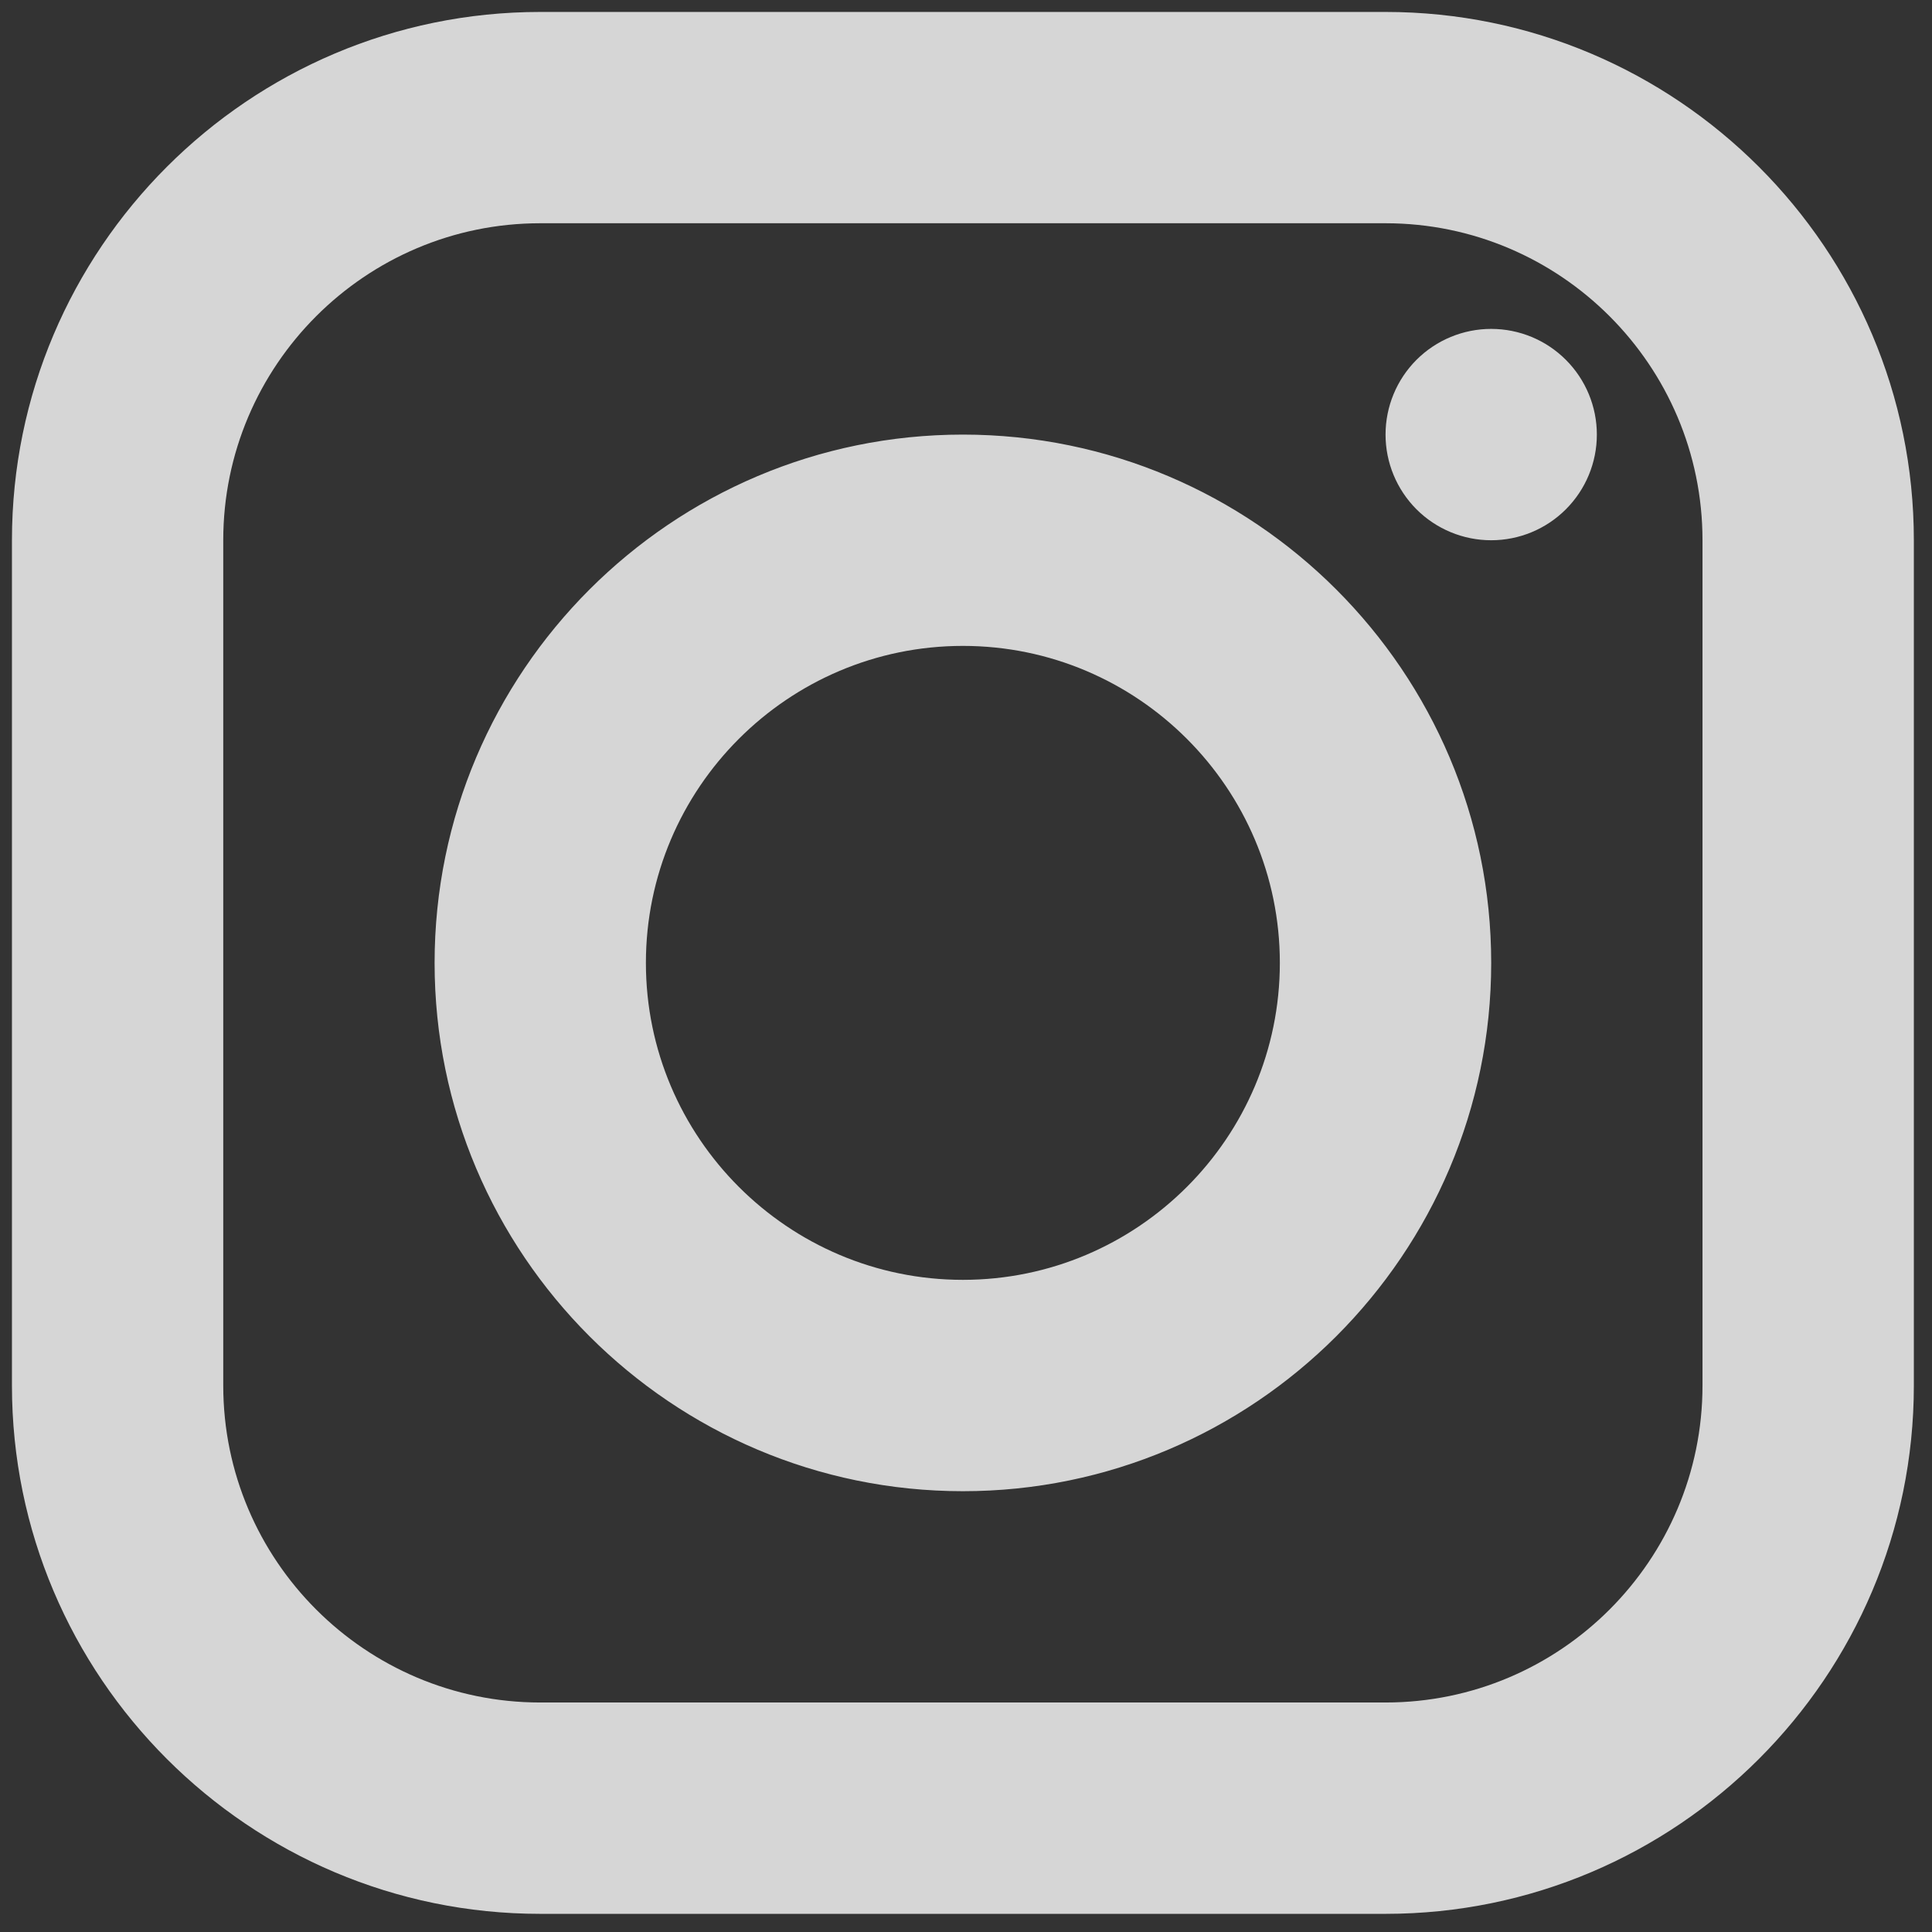 <svg width="38" height="38" viewBox="0 0 38 38" fill="none" xmlns="http://www.w3.org/2000/svg">
<rect x="0" y="0" width="38" height="38" fill="#333333" stroke="none"/>
<path d="M10.626 0.235C4.896 0.235 0.235 4.896 0.235 10.626V27.252C0.235 32.981 4.896 37.643 10.626 37.643H27.252C32.981 37.643 37.643 32.981 37.643 27.252V10.626C37.643 4.896 32.981 0.235 27.252 0.235H10.626ZM10.626 4.391H27.252C30.689 4.391 33.486 7.188 33.486 10.626V27.252C33.486 30.689 30.689 33.486 27.252 33.486H10.626C7.188 33.486 4.391 30.689 4.391 27.252V10.626C4.391 7.188 7.188 4.391 10.626 4.391ZM29.33 6.469C28.779 6.469 28.25 6.688 27.86 7.078C27.471 7.468 27.252 7.996 27.252 8.548C27.252 9.099 27.471 9.627 27.86 10.017C28.25 10.407 28.779 10.626 29.33 10.626C29.881 10.626 30.41 10.407 30.799 10.017C31.189 9.627 31.408 9.099 31.408 8.548C31.408 7.996 31.189 7.468 30.799 7.078C30.41 6.688 29.881 6.469 29.33 6.469ZM18.939 8.548C13.209 8.548 8.548 13.209 8.548 18.939C8.548 24.668 13.209 29.33 18.939 29.33C24.668 29.33 29.33 24.668 29.33 18.939C29.33 13.209 24.668 8.548 18.939 8.548ZM18.939 12.704C22.376 12.704 25.173 15.501 25.173 18.939C25.173 22.376 22.376 25.173 18.939 25.173C15.501 25.173 12.704 22.376 12.704 18.939C12.704 15.501 15.501 12.704 18.939 12.704Z" fill="white" fill-opacity="0.8"/>
</svg>
